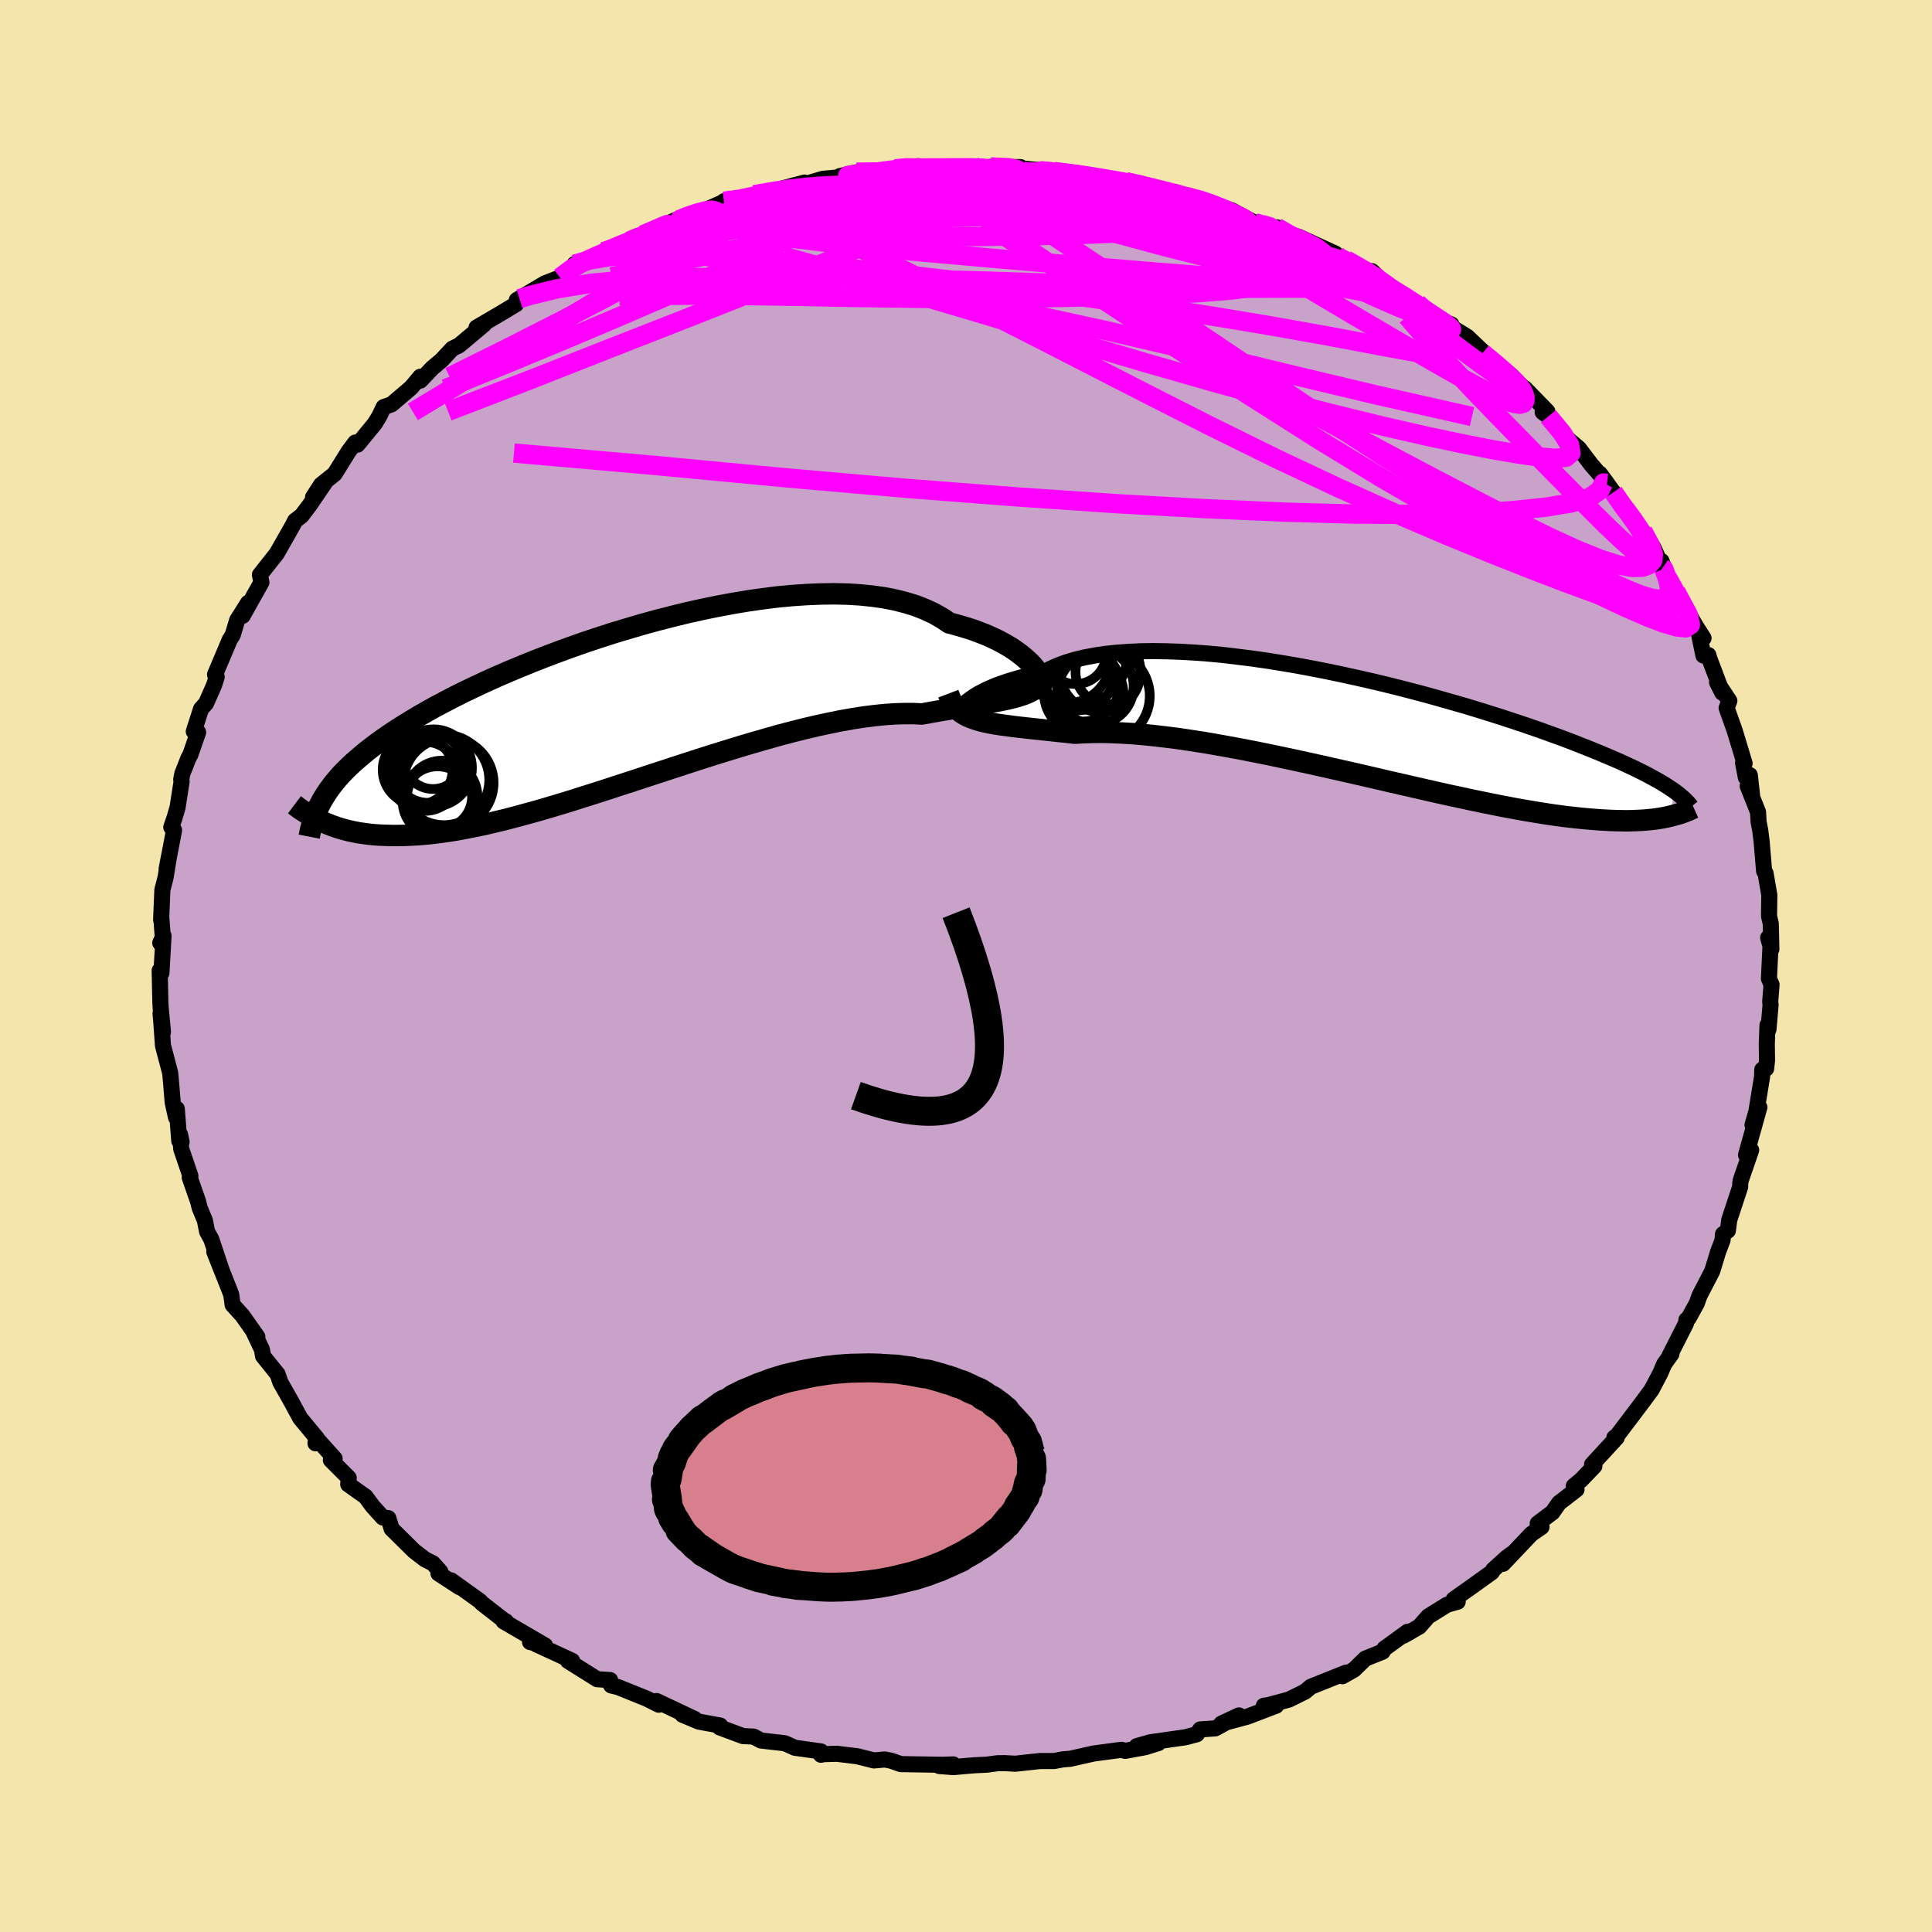 <svg viewBox="-100 -100 200 200" xmlns="http://www.w3.org/2000/svg" width="500" height="500" id="face-svg">
    <defs>
      <clipPath id="leftEyeClipPath">
        <polyline points="42.25,-4.29 41.97,-4.58 41.65,-4.88 41.29,-5.19 40.89,-5.51 40.44,-5.83 39.95,-6.16 39.41,-6.47 38.84,-6.79 38.22,-7.09 37.56,-7.39 36.85,-7.67 36.11,-7.95 35.32,-8.2 34.5,-8.44 33.64,-8.67 32.88,-9.18 32.05,-9.65 31.15,-10.07 30.19,-10.45 29.15,-10.77 28.05,-11.05 26.89,-11.28 25.67,-11.45 24.4,-11.58 23.08,-11.66 21.71,-11.69 20.3,-11.67 18.86,-11.61 17.38,-11.51 15.88,-11.37 14.36,-11.18 12.81,-10.96 11.26,-10.7 9.69,-10.41 8.13,-10.09 6.56,-9.74 5,-9.36 3.44,-8.96 1.9,-8.54 0.38,-8.09 -1.13,-7.64 -2.61,-7.16 -4.06,-6.68 -5.48,-6.18 -6.87,-5.67 -8.23,-5.16 -9.55,-4.64 -10.83,-4.12 -12.07,-3.6 -13.27,-3.08 -14.42,-2.56 -15.53,-2.04 -16.6,-1.53 -17.62,-1.02 -18.6,-0.51 -19.53,-0.02 -20.42,0.48 -21.26,0.96 -22.06,1.44 -22.82,1.91 -23.55,2.37 -24.23,2.82 -24.88,3.27 -25.5,3.71 -26.08,4.15 -26.64,4.58 -27.16,5.01 -27.65,5.43 -28.12,5.84 -28.55,6.25 -28.96,6.65 -29.34,7.05 -29.69,7.45 -30.02,7.84 -30.32,8.23 -30.6,8.61 -30.86,9 -31.1,9.38 -31.32,9.75 -31.27,11.9 -30.91,12.05 -30.54,12.2 -30.16,12.35 -29.76,12.49 -29.34,12.62 -28.91,12.74 -28.46,12.85 -27.99,12.95 -27.5,13.05 -26.99,13.12 -26.46,13.19 -25.9,13.25 -25.33,13.29 -24.73,13.31 -24.11,13.33 -23.47,13.33 -22.8,13.32 -22.11,13.29 -21.38,13.25 -20.63,13.19 -19.85,13.11 -19.04,13.01 -18.19,12.89 -17.32,12.75 -16.41,12.58 -15.46,12.39 -14.49,12.19 -13.47,11.95 -12.43,11.7 -11.35,11.42 -10.25,11.12 -9.11,10.81 -7.94,10.47 -6.74,10.11 -5.52,9.74 -4.27,9.34 -2.99,8.94 -1.69,8.52 -0.38,8.09 0.96,7.66 2.31,7.21 3.67,6.77 5.04,6.32 6.42,5.87 7.81,5.42 9.19,4.98 10.58,4.55 11.95,4.13 13.33,3.72 14.69,3.33 16.03,2.95 17.36,2.6 18.67,2.27 19.95,1.97 21.21,1.7 22.43,1.45 23.62,1.24 24.78,1.06 25.89,0.92 26.97,0.81 28,0.74 28.98,0.71 29.92,0.71 30.81,0.75 31.71,0.59 32.59,0.43 33.43,0.29 34.25,0.15 35.04,0.02 35.8,-0.1 36.53,-0.22 37.23,-0.34 37.9,-0.45 38.53,-0.56 39.14,-0.68 39.71,-0.8 40.24,-0.93 40.75,-1.07 41.22,-1.22" />
      </clipPath>
      <clipPath id="rightEyeClipPath">
        <polyline points="-41.27,-2.7 -41.04,-2.89 -40.76,-3.09 -40.45,-3.3 -40.09,-3.52 -39.68,-3.74 -39.24,-3.96 -38.75,-4.18 -38.22,-4.4 -37.65,-4.61 -37.03,-4.82 -36.37,-5.02 -35.68,-5.22 -34.94,-5.4 -34.16,-5.57 -33.34,-5.73 -32.64,-6.11 -31.86,-6.46 -31.02,-6.77 -30.1,-7.05 -29.11,-7.29 -28.06,-7.49 -26.95,-7.66 -25.78,-7.78 -24.56,-7.87 -23.28,-7.93 -21.96,-7.95 -20.59,-7.93 -19.19,-7.88 -17.75,-7.8 -16.28,-7.69 -14.79,-7.55 -13.28,-7.37 -11.75,-7.18 -10.21,-6.96 -8.66,-6.71 -7.12,-6.45 -5.57,-6.16 -4.03,-5.86 -2.5,-5.54 -0.99,-5.21 0.51,-4.87 1.99,-4.52 3.44,-4.16 4.87,-3.79 6.27,-3.42 7.63,-3.04 8.96,-2.66 10.26,-2.29 11.51,-1.91 12.73,-1.53 13.91,-1.16 15.04,-0.79 16.13,-0.43 17.18,-0.07 18.19,0.28 19.15,0.63 20.07,0.96 20.95,1.29 21.79,1.61 22.59,1.93 23.35,2.23 24.08,2.53 24.77,2.82 25.43,3.1 26.06,3.37 26.66,3.64 27.22,3.9 27.76,4.15 28.27,4.4 28.75,4.64 29.2,4.87 29.62,5.1 30.02,5.32 30.4,5.53 30.75,5.74 31.08,5.94 31.39,6.14 31.67,6.33 31.94,6.51 31.53,9.15 31.21,9.22 30.87,9.29 30.52,9.35 30.15,9.41 29.77,9.46 29.36,9.5 28.94,9.54 28.49,9.57 28.02,9.59 27.53,9.61 27.02,9.62 26.49,9.61 25.93,9.6 25.35,9.58 24.74,9.55 24.11,9.51 23.46,9.46 22.77,9.4 22.06,9.33 21.31,9.25 20.54,9.16 19.73,9.05 18.89,8.93 18.01,8.79 17.1,8.64 16.15,8.48 15.17,8.3 14.16,8.11 13.11,7.9 12.03,7.68 10.92,7.45 9.77,7.2 8.6,6.95 7.39,6.68 6.16,6.4 4.9,6.11 3.62,5.82 2.31,5.52 0.99,5.21 -0.35,4.9 -1.71,4.59 -3.08,4.28 -4.46,3.97 -5.85,3.66 -7.24,3.36 -8.63,3.06 -10.01,2.77 -11.4,2.49 -12.77,2.22 -14.13,1.97 -15.47,1.73 -16.8,1.5 -18.1,1.3 -19.38,1.11 -20.63,0.95 -21.84,0.81 -23.02,0.69 -24.17,0.59 -25.27,0.53 -26.33,0.48 -27.34,0.46 -28.31,0.47 -29.22,0.5 -30.09,0.55 -30.98,0.45 -31.84,0.36 -32.68,0.27 -33.49,0.18 -34.27,0.1 -35.01,0.02 -35.73,-0.06 -36.42,-0.14 -37.07,-0.23 -37.7,-0.31 -38.29,-0.4 -38.85,-0.5 -39.37,-0.61 -39.87,-0.73 -40.33,-0.87" />
      </clipPath>
      <filter id="fuzzy">
        <feTurbulence id="turbulence" baseFrequency="0.05" numOctaves="3" type="noise" result="noise" />
        <feDisplacementMap in="SourceGraphic" in2="noise" scale="2" />
      </filter>
      <linearGradient id="rainbowGradient" x1="0%" y1="0%" x2="100%" y2="0%">
        <stop offset="0%" style="stop-color: [object Object]; stop-opacity: 1" />
        <stop offset="50%" style="stop-color: [object Object]; stop-opacity: 1" />
        <stop offset="100%" style="stop-color: [object Object]; stop-opacity: 1" />
      </linearGradient>
    </defs>
    <rect x="-100" y="-100" width="100%" height="100%" fill="rgb(243, 229, 171)" />
    <polyline id="faceContour" points="83.12,1.31 83.39,1.93 83.25,3.7 83.29,4.03 83.07,6.57 82.97,6.12 82.9,8.03 82.92,9.79 82.83,10.62 82.43,10.73 82.41,11.46 81.82,15.06 81.42,16.45 82.13,14.62 80.75,19.56 81.06,19.31 81.28,19.06 80.19,22.22 80.15,22.51 80.14,22.87 79.01,26.29 78.87,27.39 78.36,27.77 78.32,28.37 77.86,29.58 77.25,31.58 75.94,34.11 75.65,34.92 74.81,36.45 74.58,36.63 74.53,37 72.84,40.33 73.03,40.15 72.27,41.22 71.87,42.16 70.97,43.87 70.15,44.98 68.84,46.72 68.11,47.68 67.41,48.61 67.12,48.82 67.36,48.83 64.81,51.6 65.05,51.77 63.67,53.21 62.92,53.83 63.2,54.19 61.39,55.59 60.71,56.56 59.18,57.71 59.58,58.07 58.52,58.8 55.6,61.88 56.53,60.83 55.97,61.24 54.58,62.5 54.44,62.75 52.14,64.4 50.49,65.56 50.9,65.81 49.8,66.12 47.85,67.33 46.92,68.39 45.3,69.32 45.7,68.93 43.31,70.67 43.13,70.98 41.34,71.7 40.17,72.84 38.97,73.52 39.35,73.15 35.7,74.61 35.09,75.12 33.43,75.94 31.26,76.52 30.83,76.58 32.11,76.57 29.15,77.7 26.44,78.43 28.25,77.58 25.81,78.92 24.25,79.03 23.89,79.53 22.73,79.84 19.08,80.36 17.68,80.76 19.92,80.44 18.59,80.86 16.48,81.25 16.1,81.14 13.23,81.52 10.78,82.07 10.02,82.13 9.13,82.3 7.67,82.3 5.1,82.58 4,82.52 3.25,82.53 2.14,82.68 0.86,82.74 -1.36,82.93 -2.76,82.82 -1.32,82.65 -2.45,82.69 -6.75,82.62 -7.75,82.27 -8.41,82.14 -9.53,82.24 -11.24,81.81 -13.37,81.55 -14.71,81.59 -15.02,81.65 -15.01,81.31 -16.83,81.05 -17.71,80.93 -18.75,80.46 -21.22,80.18 -21.99,79.77 -23.08,79.72 -25.5,78.82 -25.44,78.63 -27.66,78.22 -29.35,77.51 -28.09,77.95 -32.03,76.09 -31.81,76.47 -33.02,75.86 -36.01,74.65 -36.72,74.48 -36.84,74.3 -36.84,73.92 -38.18,73.83 -41.21,71.93 -40.77,71.93 -44.5,70.21 -44.11,70.12 -45.13,69.98 -43.58,70.34 -47.87,67.84 -47.63,67.84 -47.77,67.79 -50.11,65.97 -50.32,65.74 -53.3,63.6 -52.43,64.3 -54.61,62.88 -54.42,62.69 -55.18,61.84 -56.01,61.42 -57.14,60.55 -59.46,58.26 -59.8,57.16 -60.37,57.09 -61.42,55.93 -62.16,54.93 -63.95,53.66 -63.9,52.99 -65.75,51.14 -65.36,50.99 -67.27,48.87 -67.34,49.41 -67.19,48.9 -68.91,46.82 -69.6,45.56 -69.73,45.3 -70.98,43.09 -71.26,42.26 -72.77,40.38 -72.88,39.72 -73.78,37.81 -73.36,38.38 -74.92,36.17 -75.92,35.07 -76.06,34.03 -76.27,33.48 -77.82,29.57 -77.02,31.6 -78.13,28.28 -78.56,27.5 -78.79,26.34 -79.33,25.04 -79.49,24.39 -80.36,21.89 -80.29,21.73 -81.24,18.94 -81.36,17.46 -81.2,18.21 -81.44,18.11 -81.7,14.78 -81.78,15.67 -82.12,14.14 -82.34,11.5 -82.39,11.04 -83.13,8.24 -83.3,5.81 -83.38,4.92 -83.13,6.82 -83.37,4.3 -83.4,3.75 -83.47,0.47 -83.29,0.73 -83.07,-3.12 -83.41,-2.39 -83.13,-2.72 -83.3,-4.99 -83.32,-4.78 -83.19,-7.89 -82.86,-9.16 -82.51,-11.32 -82.75,-10.04 -81.98,-14.06 -82.27,-14.37 -81.96,-15.26 -81.62,-16.41 -81.2,-19.11 -81.24,-19.31 -81.13,-19.89 -80.5,-21.5 -80.29,-21.89 -79.49,-24.19 -79.94,-24.28 -79.19,-26.61 -78.67,-27.19 -77.84,-29.07 -77.57,-29.93 -77.74,-30.17 -76.22,-33.77 -75.91,-34.26 -75.45,-35.8 -74.32,-37.59 -74.88,-36.25 -73.64,-38.47 -72.94,-39.71 -73.09,-40.5 -71.35,-42.7 -70.19,-44.74 -69.66,-45.68 -69.45,-46.1 -68.78,-46.61 -67.96,-47.69 -66.34,-50.07 -67.59,-48.54 -66.76,-49.82 -65.36,-50.94 -63.91,-53.27 -63.22,-54.19 -62.99,-53.97 -61.21,-56.14 -60.73,-56.92 -60.28,-57.86 -59.47,-58.14 -57.45,-59.86 -56.49,-61 -56.49,-60.6 -55.25,-61.9 -54.31,-62.69 -53.17,-63.91 -52.47,-64.25 -49.89,-66.42 -50.67,-66.09 -48.23,-67.52 -46.58,-68.51 -46.22,-69.08 -46.5,-68.94 -43.58,-70.67 -42.03,-71.27 -40.49,-72.49 -39.85,-72.86 -40.53,-72.65 -39.06,-73.1 -37.51,-73.94 -37.2,-74.02 -34.84,-75.05 -34.03,-75.55 -35.17,-74.91 -31.84,-76.5 -29.01,-77.39 -31.02,-76.82 -28.69,-77.78 -27.23,-78.14 -24.75,-79.24 -25.06,-79.17 -23.06,-79.28 -21.93,-79.84 -20.42,-80.09 -18.93,-80.51 -16.72,-81.1 -16.46,-81 -14.81,-81.49 -12.22,-81.72 -13.06,-81.77 -11.33,-82.16 -8.97,-82.38 -11.6,-81.78 -7.36,-82.52 -6.23,-82.72 -4.89,-82.79 -4.28,-82.5 -2.4,-82.6 -2.57,-82.58 1.67,-82.73 0.12,-82.58 2.55,-82.72 5.65,-82.7 5.25,-82.58 7.96,-82.21 6.19,-82.52 9.1,-82.25 12.89,-81.7 10.33,-82.16 12.95,-81.85 13.88,-81.5 16.55,-81.18 17.92,-80.85 16.75,-81.2 19.39,-80.63 20.76,-80.06 21.67,-80.11 22.81,-79.66 25.29,-79.07 25.28,-78.9 27.5,-78.23 29.29,-77.26 29.9,-76.94 32.52,-76.31 32.15,-76.47 34.29,-75.34 33.15,-75.77 34.39,-75.51 38.25,-73.74 37.77,-73.55 39.34,-73.1 41.02,-72.18 42.53,-71.12 42.02,-71.93 43.41,-70.57 42.98,-70.77 46.73,-68.6 47.24,-68 48.03,-67.56 50.19,-66.05 50.25,-66.41 48.88,-66.98 51.89,-65.14 53.78,-63.34 53.48,-63.46 55.2,-61.99 56.37,-61.21 57.86,-59.69 57.75,-59.5 57.84,-59.81 60.18,-57.41 59.7,-57.33 60.29,-56.9 62.17,-54.66 63.44,-53.59 64.74,-51.88 66.02,-50.41 66.36,-49.96 65.62,-50.96 67.02,-49.04 68.98,-46.1 67.6,-48.38 69.94,-45.14 70.06,-45.01 71.18,-43.28 72.09,-41.2 71.99,-41.93 72.65,-40.16 74.36,-37.37 73.49,-38.74 75.53,-35.22 76.35,-33.94 75.9,-34.26 76.34,-32.14 76.85,-32.19 76.93,-31.88 78.29,-28.29 77.75,-29.37 79.02,-27.45 78.74,-26.71 79.58,-24.35 80.6,-20.98 80.44,-21.04 80.73,-19.52 81.14,-19.76 81.39,-17.52 80.92,-18.63 81.99,-15.94 82.05,-14.92 82.22,-14.03 82.36,-12.92 82.62,-9.82 82.77,-9.6 83.16,-7.34 83.13,-5.16 83.31,-4.39 83.37,-1.74 83.04,-2.93 83.29,-2.23 83.12,1.31 83.39,1.93" fill="rgb(200, 162, 200)" stroke="black" stroke-width="1.667" stroke-linejoin="round" filter="url(#fuzzy)" />
    <g transform="translate(41.36 -24.65)">
      <polyline id="rightCountour" points="-41.27,-2.7 -41.04,-2.89 -40.76,-3.09 -40.45,-3.3 -40.09,-3.52 -39.68,-3.74 -39.24,-3.96 -38.75,-4.18 -38.22,-4.4 -37.65,-4.61 -37.03,-4.82 -36.37,-5.02 -35.68,-5.22 -34.94,-5.4 -34.16,-5.57 -33.34,-5.73 -32.64,-6.11 -31.86,-6.46 -31.02,-6.77 -30.1,-7.05 -29.11,-7.29 -28.06,-7.49 -26.95,-7.66 -25.78,-7.78 -24.56,-7.87 -23.28,-7.93 -21.96,-7.95 -20.59,-7.93 -19.19,-7.88 -17.75,-7.8 -16.28,-7.69 -14.79,-7.55 -13.28,-7.37 -11.75,-7.18 -10.21,-6.96 -8.66,-6.71 -7.12,-6.45 -5.57,-6.16 -4.03,-5.86 -2.5,-5.54 -0.99,-5.21 0.51,-4.87 1.99,-4.52 3.44,-4.16 4.87,-3.79 6.27,-3.42 7.63,-3.04 8.96,-2.66 10.26,-2.29 11.51,-1.91 12.73,-1.53 13.91,-1.16 15.04,-0.79 16.13,-0.43 17.18,-0.07 18.19,0.28 19.15,0.63 20.07,0.96 20.95,1.29 21.79,1.61 22.59,1.93 23.35,2.23 24.08,2.53 24.77,2.82 25.43,3.1 26.06,3.37 26.66,3.64 27.22,3.9 27.76,4.15 28.27,4.4 28.75,4.64 29.2,4.87 29.62,5.1 30.02,5.32 30.4,5.53 30.75,5.74 31.08,5.94 31.39,6.14 31.67,6.33 31.94,6.51 31.53,9.15 31.21,9.22 30.87,9.29 30.52,9.35 30.15,9.41 29.77,9.46 29.36,9.5 28.94,9.54 28.49,9.57 28.02,9.59 27.53,9.61 27.02,9.62 26.49,9.61 25.93,9.6 25.35,9.58 24.74,9.55 24.11,9.51 23.46,9.46 22.77,9.4 22.06,9.33 21.31,9.25 20.54,9.16 19.73,9.05 18.89,8.93 18.01,8.79 17.1,8.64 16.15,8.48 15.17,8.3 14.16,8.11 13.11,7.9 12.03,7.68 10.92,7.45 9.77,7.2 8.6,6.95 7.39,6.68 6.16,6.4 4.9,6.11 3.62,5.82 2.31,5.52 0.99,5.21 -0.35,4.9 -1.71,4.59 -3.08,4.28 -4.46,3.97 -5.85,3.66 -7.24,3.36 -8.63,3.06 -10.01,2.77 -11.4,2.49 -12.77,2.22 -14.13,1.97 -15.47,1.73 -16.8,1.5 -18.1,1.3 -19.38,1.11 -20.63,0.95 -21.84,0.81 -23.02,0.69 -24.17,0.59 -25.27,0.53 -26.33,0.48 -27.34,0.46 -28.31,0.47 -29.22,0.5 -30.09,0.55 -30.98,0.45 -31.84,0.36 -32.68,0.27 -33.49,0.18 -34.27,0.1 -35.01,0.02 -35.73,-0.06 -36.42,-0.14 -37.07,-0.23 -37.7,-0.31 -38.29,-0.4 -38.85,-0.5 -39.37,-0.61 -39.87,-0.73 -40.33,-0.87" fill="white" stroke="white" stroke-width="0" stroke-linejoin="round" filter="url(#fuzzy)" />
    </g>
    <g transform="translate(-35.37 -26.84)">
      <polyline id="leftCountour" points="42.25,-4.29 41.97,-4.58 41.65,-4.88 41.29,-5.19 40.89,-5.51 40.44,-5.83 39.95,-6.16 39.41,-6.47 38.84,-6.79 38.22,-7.09 37.56,-7.39 36.85,-7.67 36.11,-7.95 35.32,-8.2 34.5,-8.44 33.64,-8.67 32.88,-9.18 32.05,-9.65 31.15,-10.07 30.19,-10.45 29.15,-10.77 28.05,-11.05 26.89,-11.28 25.67,-11.45 24.4,-11.58 23.08,-11.66 21.71,-11.69 20.3,-11.67 18.86,-11.61 17.38,-11.51 15.88,-11.37 14.36,-11.18 12.81,-10.96 11.26,-10.7 9.69,-10.41 8.13,-10.09 6.56,-9.74 5,-9.36 3.44,-8.96 1.9,-8.54 0.38,-8.09 -1.13,-7.64 -2.61,-7.16 -4.06,-6.68 -5.48,-6.18 -6.87,-5.67 -8.23,-5.16 -9.55,-4.64 -10.83,-4.12 -12.07,-3.6 -13.27,-3.08 -14.42,-2.56 -15.53,-2.04 -16.6,-1.53 -17.62,-1.02 -18.6,-0.51 -19.53,-0.02 -20.42,0.48 -21.26,0.96 -22.06,1.44 -22.82,1.91 -23.55,2.37 -24.23,2.82 -24.88,3.27 -25.5,3.71 -26.08,4.15 -26.64,4.58 -27.16,5.01 -27.65,5.43 -28.12,5.84 -28.55,6.25 -28.96,6.65 -29.34,7.05 -29.69,7.45 -30.02,7.84 -30.32,8.23 -30.6,8.61 -30.86,9 -31.1,9.38 -31.32,9.75 -31.27,11.9 -30.91,12.05 -30.54,12.2 -30.16,12.35 -29.76,12.49 -29.34,12.62 -28.91,12.74 -28.46,12.85 -27.99,12.95 -27.5,13.05 -26.99,13.12 -26.46,13.19 -25.9,13.25 -25.33,13.29 -24.73,13.31 -24.11,13.33 -23.47,13.33 -22.8,13.32 -22.11,13.29 -21.38,13.25 -20.63,13.19 -19.85,13.11 -19.04,13.01 -18.19,12.89 -17.32,12.75 -16.41,12.58 -15.46,12.39 -14.49,12.19 -13.47,11.95 -12.43,11.7 -11.35,11.42 -10.25,11.12 -9.11,10.81 -7.94,10.47 -6.74,10.11 -5.52,9.74 -4.27,9.34 -2.99,8.94 -1.69,8.52 -0.38,8.09 0.96,7.66 2.31,7.21 3.67,6.77 5.04,6.32 6.42,5.87 7.81,5.42 9.19,4.98 10.58,4.55 11.95,4.13 13.33,3.72 14.69,3.33 16.03,2.95 17.36,2.6 18.67,2.27 19.95,1.97 21.21,1.7 22.43,1.45 23.62,1.24 24.78,1.06 25.89,0.92 26.97,0.81 28,0.74 28.98,0.71 29.92,0.71 30.81,0.75 31.71,0.59 32.59,0.43 33.43,0.29 34.25,0.15 35.04,0.02 35.8,-0.1 36.53,-0.22 37.23,-0.34 37.9,-0.45 38.53,-0.56 39.14,-0.68 39.71,-0.8 40.24,-0.93 40.75,-1.07 41.22,-1.22" fill="white" stroke="white" stroke-width="0" stroke-linejoin="round" filter="url(#fuzzy)" />
    </g>
    <g transform="translate(41.36 -24.65)">
      <polyline id="rightUpper" points="-41.6,-2.15 -41.71,-2.04 -41.79,-1.97 -41.84,-1.95 -41.87,-1.97 -41.86,-2.03 -41.81,-2.11 -41.74,-2.23 -41.62,-2.36 -41.47,-2.52 -41.27,-2.7 -41.04,-2.89 -40.76,-3.09 -40.45,-3.3 -40.09,-3.52 -39.68,-3.74 -39.24,-3.96 -38.75,-4.18 -38.22,-4.4 -37.65,-4.61 -37.03,-4.82 -36.37,-5.02 -35.68,-5.22 -34.94,-5.4 -34.16,-5.57 -33.34,-5.73 -32.64,-6.11 -31.86,-6.46 -31.02,-6.77 -30.1,-7.05 -29.11,-7.29 -28.06,-7.49 -26.95,-7.66 -25.78,-7.78 -24.56,-7.87 -23.28,-7.93 -21.96,-7.95 -20.59,-7.93 -19.19,-7.88 -17.75,-7.8 -16.28,-7.69 -14.79,-7.55 -13.28,-7.37 -11.75,-7.18 -10.21,-6.96 -8.66,-6.71 -7.12,-6.45 -5.57,-6.16 -4.03,-5.86 -2.5,-5.54 -0.99,-5.21 0.51,-4.87 1.99,-4.52 3.44,-4.16 4.87,-3.79 6.27,-3.42 7.63,-3.04 8.96,-2.66 10.26,-2.29 11.51,-1.91 12.73,-1.53 13.91,-1.16 15.04,-0.79 16.13,-0.43 17.18,-0.07 18.19,0.28 19.15,0.63 20.07,0.96 20.95,1.29 21.79,1.61 22.59,1.93 23.35,2.23 24.08,2.53 24.77,2.82 25.43,3.1 26.06,3.37 26.66,3.64 27.22,3.9 27.76,4.15 28.27,4.4 28.75,4.64 29.2,4.87 29.62,5.1 30.02,5.32 30.4,5.53 30.75,5.74 31.08,5.94 31.39,6.14 31.67,6.33 31.94,6.51 32.19,6.7 32.42,6.87 32.63,7.05 32.83,7.22 33.01,7.38 33.17,7.54 33.33,7.7 33.47,7.86 33.59,8.01 33.71,8.16" fill="none" stroke="black" stroke-width="1.667" stroke-linejoin="round" filter="url(#fuzzy)" />
      <polyline id="rightLower" points="-43.19,-3.54 -43.03,-3.12 -42.85,-2.74 -42.64,-2.4 -42.41,-2.09 -42.14,-1.82 -41.84,-1.58 -41.51,-1.37 -41.15,-1.18 -40.75,-1.02 -40.33,-0.87 -39.87,-0.73 -39.37,-0.61 -38.85,-0.5 -38.29,-0.4 -37.7,-0.31 -37.07,-0.23 -36.42,-0.14 -35.73,-0.06 -35.01,0.02 -34.27,0.1 -33.49,0.18 -32.68,0.27 -31.84,0.36 -30.98,0.45 -30.09,0.55 -29.22,0.5 -28.31,0.47 -27.34,0.46 -26.33,0.48 -25.27,0.53 -24.17,0.59 -23.02,0.69 -21.84,0.81 -20.63,0.95 -19.38,1.11 -18.1,1.3 -16.8,1.5 -15.47,1.73 -14.13,1.97 -12.77,2.22 -11.4,2.49 -10.01,2.77 -8.63,3.06 -7.24,3.36 -5.85,3.66 -4.46,3.97 -3.08,4.28 -1.71,4.59 -0.35,4.9 0.99,5.21 2.31,5.52 3.62,5.82 4.9,6.11 6.16,6.4 7.39,6.68 8.6,6.95 9.77,7.2 10.92,7.45 12.03,7.68 13.11,7.9 14.16,8.11 15.17,8.3 16.15,8.48 17.1,8.64 18.01,8.79 18.89,8.93 19.73,9.05 20.54,9.16 21.31,9.25 22.06,9.33 22.77,9.4 23.46,9.46 24.11,9.51 24.74,9.55 25.35,9.58 25.93,9.6 26.49,9.61 27.02,9.62 27.53,9.61 28.02,9.59 28.49,9.57 28.94,9.54 29.36,9.5 29.77,9.46 30.15,9.41 30.52,9.35 30.87,9.29 31.21,9.22 31.53,9.15 31.83,9.07 32.12,8.99 32.4,8.91 32.66,8.83 32.91,8.74 33.14,8.65 33.37,8.56 33.58,8.47 33.78,8.37 33.98,8.28" fill="none" stroke="black" stroke-width="2.222" stroke-linejoin="round" filter="url(#fuzzy)" />
      <circle r="3.786" cx="-29.241" cy="-4.445" stroke="black" fill="none" stroke-width="1.0" filter="url(#fuzzy)" clip-path="url(#rightEyeClipPath)" /><circle r="3.964" cx="-27.971" cy="-4.31" stroke="black" fill="none" stroke-width="1.0" filter="url(#fuzzy)" clip-path="url(#rightEyeClipPath)" /><circle r="4.524" cx="-30.911" cy="-7.07" stroke="black" fill="none" stroke-width="1.0" filter="url(#fuzzy)" clip-path="url(#rightEyeClipPath)" /><circle r="4.108" cx="-29.166" cy="-3.525" stroke="black" fill="none" stroke-width="1.0" filter="url(#fuzzy)" clip-path="url(#rightEyeClipPath)" /><circle r="3.166" cx="-30.006" cy="-7.7" stroke="black" fill="none" stroke-width="1.0" filter="url(#fuzzy)" clip-path="url(#rightEyeClipPath)" /><circle r="4.986" cx="-29.681" cy="-7.42" stroke="black" fill="none" stroke-width="1.0" filter="url(#fuzzy)" clip-path="url(#rightEyeClipPath)" /><circle r="4.818" cx="-27.156" cy="-3.295" stroke="black" fill="none" stroke-width="1.0" filter="url(#fuzzy)" clip-path="url(#rightEyeClipPath)" /><circle r="3.362" cx="-26.661" cy="-5.8" stroke="black" fill="none" stroke-width="1.0" filter="url(#fuzzy)" clip-path="url(#rightEyeClipPath)" /><circle r="4.158" cx="-27.451" cy="-5.795" stroke="black" fill="none" stroke-width="1.0" filter="url(#fuzzy)" clip-path="url(#rightEyeClipPath)" /><circle r="3.718" cx="-29.766" cy="-5.535" stroke="black" fill="none" stroke-width="1.0" filter="url(#fuzzy)" clip-path="url(#rightEyeClipPath)" />
      </g>
    <g transform="translate(-35.37 -26.84)">
      <polyline id="leftUpper" points="42.96,-2.99 43.04,-2.91 43.08,-2.9 43.1,-2.94 43.09,-3.02 43.04,-3.16 42.96,-3.32 42.84,-3.53 42.68,-3.76 42.48,-4.01 42.25,-4.29 41.97,-4.58 41.65,-4.88 41.29,-5.19 40.89,-5.51 40.44,-5.83 39.95,-6.16 39.41,-6.47 38.84,-6.79 38.22,-7.09 37.56,-7.39 36.85,-7.67 36.11,-7.95 35.32,-8.2 34.5,-8.44 33.64,-8.67 32.88,-9.18 32.05,-9.65 31.15,-10.07 30.19,-10.45 29.15,-10.77 28.05,-11.05 26.89,-11.28 25.67,-11.45 24.4,-11.58 23.08,-11.66 21.71,-11.69 20.3,-11.67 18.86,-11.61 17.38,-11.51 15.88,-11.37 14.36,-11.18 12.81,-10.96 11.26,-10.7 9.69,-10.41 8.13,-10.09 6.56,-9.74 5,-9.36 3.44,-8.96 1.9,-8.54 0.38,-8.09 -1.13,-7.64 -2.61,-7.16 -4.06,-6.68 -5.48,-6.18 -6.87,-5.67 -8.23,-5.16 -9.55,-4.64 -10.83,-4.12 -12.07,-3.6 -13.27,-3.08 -14.42,-2.56 -15.53,-2.04 -16.6,-1.53 -17.62,-1.02 -18.6,-0.51 -19.53,-0.02 -20.42,0.48 -21.26,0.96 -22.06,1.44 -22.82,1.91 -23.55,2.37 -24.23,2.82 -24.88,3.27 -25.5,3.71 -26.08,4.15 -26.64,4.58 -27.16,5.01 -27.65,5.43 -28.12,5.84 -28.55,6.25 -28.96,6.65 -29.34,7.05 -29.69,7.45 -30.02,7.84 -30.32,8.23 -30.6,8.61 -30.86,9 -31.1,9.38 -31.32,9.75 -31.52,10.13 -31.7,10.5 -31.87,10.87 -32.01,11.24 -32.15,11.61 -32.27,11.98 -32.37,12.35 -32.47,12.72 -32.55,13.09 -32.62,13.45" fill="none" stroke="black" stroke-width="2.222" stroke-linejoin="round" filter="url(#fuzzy)" />
      <polyline id="leftLower" points="44.09,-4.14 43.95,-3.67 43.77,-3.25 43.57,-2.88 43.33,-2.55 43.06,-2.26 42.76,-2 42.42,-1.77 42.05,-1.57 41.65,-1.38 41.22,-1.22 40.75,-1.07 40.24,-0.93 39.71,-0.8 39.14,-0.68 38.53,-0.56 37.9,-0.45 37.23,-0.34 36.53,-0.22 35.8,-0.1 35.04,0.02 34.25,0.15 33.43,0.29 32.59,0.43 31.71,0.59 30.81,0.75 29.92,0.71 28.98,0.71 28,0.74 26.97,0.81 25.89,0.92 24.78,1.06 23.62,1.24 22.43,1.45 21.21,1.7 19.95,1.97 18.67,2.27 17.36,2.6 16.03,2.95 14.69,3.33 13.33,3.72 11.95,4.13 10.58,4.55 9.19,4.98 7.81,5.42 6.42,5.87 5.04,6.32 3.67,6.77 2.31,7.21 0.96,7.66 -0.38,8.09 -1.69,8.52 -2.99,8.94 -4.27,9.34 -5.52,9.74 -6.74,10.11 -7.94,10.47 -9.11,10.81 -10.25,11.12 -11.35,11.42 -12.43,11.7 -13.47,11.95 -14.49,12.19 -15.46,12.39 -16.41,12.58 -17.32,12.75 -18.19,12.89 -19.04,13.01 -19.85,13.11 -20.63,13.19 -21.38,13.25 -22.11,13.29 -22.8,13.32 -23.47,13.33 -24.11,13.33 -24.73,13.31 -25.33,13.29 -25.9,13.25 -26.46,13.19 -26.99,13.12 -27.5,13.05 -27.99,12.95 -28.46,12.85 -28.91,12.74 -29.34,12.62 -29.76,12.49 -30.16,12.35 -30.54,12.2 -30.91,12.05 -31.27,11.9 -31.61,11.74 -31.93,11.57 -32.25,11.4 -32.55,11.23 -32.85,11.05 -33.13,10.87 -33.4,10.7 -33.66,10.52 -33.91,10.33 -34.15,10.15" fill="none" stroke="black" stroke-width="2.222" stroke-linejoin="round" filter="url(#fuzzy)" />
      <circle r="3.032" cx="-19.81" cy="5.487" stroke="black" fill="none" stroke-width="1.0" filter="url(#fuzzy)" clip-path="url(#leftEyeClipPath)" /><circle r="4.67" cx="-18.205" cy="7.887" stroke="black" fill="none" stroke-width="1.0" filter="url(#fuzzy)" clip-path="url(#leftEyeClipPath)" /><circle r="3.362" cx="-19.12" cy="9.287" stroke="black" fill="none" stroke-width="1.0" filter="url(#fuzzy)" clip-path="url(#leftEyeClipPath)" /><circle r="3.582" cx="-20.665" cy="7.207" stroke="black" fill="none" stroke-width="1.0" filter="url(#fuzzy)" clip-path="url(#leftEyeClipPath)" /><circle r="3.616" cx="-21.4" cy="6.532" stroke="black" fill="none" stroke-width="1.0" filter="url(#fuzzy)" clip-path="url(#leftEyeClipPath)" /><circle r="3.66" cx="-20.29" cy="6.292" stroke="black" fill="none" stroke-width="1.0" filter="url(#fuzzy)" clip-path="url(#leftEyeClipPath)" /><circle r="4.686" cx="-18.67" cy="7.572" stroke="black" fill="none" stroke-width="1.0" filter="url(#fuzzy)" clip-path="url(#leftEyeClipPath)" /><circle r="3.62" cx="-19.33" cy="9.792" stroke="black" fill="none" stroke-width="1.0" filter="url(#fuzzy)" clip-path="url(#leftEyeClipPath)" /><circle r="3.998" cx="-19.77" cy="6.337" stroke="black" fill="none" stroke-width="1.0" filter="url(#fuzzy)" clip-path="url(#leftEyeClipPath)" /><circle r="3.69" cx="-18.895" cy="9.272" stroke="black" fill="none" stroke-width="1.0" filter="url(#fuzzy)" clip-path="url(#leftEyeClipPath)" />
    </g>
    <g id="hairs">
      <polyline points="-25.06,-79.17 -23.46,-79.38 -22.21,-79.64 -21.15,-79.85 -20.31,-79.96 -19.75,-79.94 -19.52,-79.77 -19.68,-79.43 -20.26,-78.92 -21.31,-78.2 -22.83,-77.26 -24.81,-76.1 -27.25,-74.7 -30.14,-73.07 -33.5,-71.22 -37.41,-69.12 -41.96,-66.76 -47.27,-64.06 -53.45,-60.99" fill="none" stroke="rgb(255, 0, 255)" stroke-width="2" stroke-linejoin="round" filter="url(#fuzzy)" /><polyline points="-37.51,-73.94 -36.52,-74.28 -34.98,-74.77 -33.22,-75.25 -31.17,-75.76 -28.84,-76.31 -26.3,-76.87 -23.64,-77.43 -20.88,-77.98 -18.03,-78.51 -15.13,-79.01 -12.23,-79.49 -9.38,-79.92 -6.63,-80.33 -4,-80.72 -1.53,-81.09 0.75,-81.43 2.74,-81.74 4.32,-82.01 5.64,-82.23" fill="none" stroke="rgb(255, 0, 255)" stroke-width="2" stroke-linejoin="round" filter="url(#fuzzy)" /><polyline points="1.67,-82.73 1.35,-82.62 2.05,-82.46 2.6,-82.17 2.6,-81.71 2.03,-81.09 0.95,-80.3 -0.64,-79.34 -2.78,-78.19 -5.51,-76.86 -8.87,-75.31 -12.91,-73.55 -17.67,-71.55 -23.22,-69.3 -29.58,-66.79 -36.74,-63.99 -44.73,-60.84 -53.62,-57.41" fill="none" stroke="rgb(255, 0, 255)" stroke-width="2" stroke-linejoin="round" filter="url(#fuzzy)" /><polyline points="17.92,-80.85 17.86,-80.9 18.65,-80.66 19.41,-80.38 19.93,-80.1 20.14,-79.81 19.99,-79.52 19.45,-79.21 18.45,-78.9 16.91,-78.61 14.77,-78.36 11.94,-78.17 8.39,-78.05 4.1,-77.98 -0.89,-77.95 -6.54,-77.95 -12.91,-77.91 -20.23,-77.82" fill="none" stroke="rgb(255, 0, 255)" stroke-width="2" stroke-linejoin="round" filter="url(#fuzzy)" /><polyline points="38.25,-73.74 38.48,-73.43 39.45,-72.92 40.52,-72.36 41.46,-71.85 42.23,-71.39 42.92,-70.94 43.53,-70.51 44.03,-70.12 44.35,-69.83 44.39,-69.71 44.11,-69.77 43.5,-70.01 42.55,-70.41 41.27,-70.97 39.58,-71.7 37.41,-72.68 34.7,-73.95 31.45,-75.54 27.65,-77.41" fill="none" stroke="rgb(255, 0, 255)" stroke-width="2" stroke-linejoin="round" filter="url(#fuzzy)" /><polyline points="38.25,-73.74 38.35,-73.46 38.92,-73.03 39.33,-72.61 39.34,-72.27 38.93,-72 38.15,-71.75 37.05,-71.5 35.57,-71.28 33.61,-71.14 31.09,-71.11 27.92,-71.23 24.09,-71.49 19.63,-71.84 14.56,-72.26 8.87,-72.74 2.46,-73.29 -4.73,-73.93 -12.71,-74.7 -21.17,-75.71" fill="none" stroke="rgb(255, 0, 255)" stroke-width="2" stroke-linejoin="round" filter="url(#fuzzy)" /><polyline points="53.48,-63.46 54.92,-62.26 56,-61.32 56.75,-60.61 57.24,-60.07 57.57,-59.61 57.77,-59.2 57.87,-58.83 57.85,-58.5 57.69,-58.25 57.32,-58.15 56.69,-58.25 55.72,-58.6 54.36,-59.25 52.6,-60.17 50.44,-61.37 47.88,-62.83 44.93,-64.55 41.57,-66.52 37.78,-68.76 33.54,-71.28 28.78,-74.13 23.32,-77.42" fill="none" stroke="rgb(255, 0, 255)" stroke-width="2" stroke-linejoin="round" filter="url(#fuzzy)" /><polyline points="25.28,-78.9 26.99,-78.24 27.99,-77.66 28.36,-77.22 28.07,-76.91 27.09,-76.67 25.44,-76.48 23.17,-76.31 20.31,-76.12 16.78,-75.93 12.5,-75.75 7.34,-75.6 1.26,-75.51 -5.78,-75.51 -13.87,-75.57 -23.43,-75.51" fill="none" stroke="rgb(255, 0, 255)" stroke-width="2" stroke-linejoin="round" filter="url(#fuzzy)" /><polyline points="66.36,-49.96 66,-50 65.61,-49.24 64.56,-48.5 62.7,-47.94 60.01,-47.5 56.46,-47.13 52.02,-46.87 46.65,-46.75 40.34,-46.78 33.06,-46.98 24.83,-47.34 15.58,-47.86 5.29,-48.56 -6.09,-49.44 -18.57,-50.53 -32.12,-51.81 -46.8,-53.1" fill="none" stroke="rgb(255, 0, 255)" stroke-width="2" stroke-linejoin="round" filter="url(#fuzzy)" /><polyline points="-29.01,-77.39 -29.6,-77.29 -28.85,-77.6 -27.82,-77.95 -26.93,-78.18 -26.29,-78.25 -25.91,-78.15 -25.79,-77.9 -25.94,-77.48 -26.42,-76.88 -27.27,-76.1 -28.53,-75.1 -30.26,-73.88 -32.49,-72.42 -35.27,-70.69 -38.6,-68.67 -42.47,-66.34 -46.86,-63.69 -51.77,-60.68 -57.26,-57.36" fill="none" stroke="rgb(255, 0, 255)" stroke-width="2" stroke-linejoin="round" filter="url(#fuzzy)" /><polyline points="32.15,-76.47 33.43,-75.74 34.53,-75.12 36.05,-74.24 37.87,-73.16 39.79,-71.97 41.71,-70.72 43.57,-69.46 45.37,-68.2 47.12,-66.94 48.84,-65.65 50.54,-64.37 52.19,-63.13 53.7,-62.03 54.97,-61.13 55.96,-60.48 56.68,-60.06 57.2,-59.8 57.58,-59.66 57.74,-59.65" fill="none" stroke="rgb(255, 0, 255)" stroke-width="2" stroke-linejoin="round" filter="url(#fuzzy)" /><polyline points="42.53,-71.12 42.46,-71.31 42.75,-70.98 43.13,-70.5 43.36,-70.03 43.21,-69.7 42.53,-69.61 41.24,-69.77 39.34,-70.14 36.85,-70.67 33.79,-71.34 30.14,-72.14 25.84,-73.14 20.82,-74.4 15.03,-75.96 8.45,-77.85 0.99,-80.06" fill="none" stroke="rgb(255, 0, 255)" stroke-width="2" stroke-linejoin="round" filter="url(#fuzzy)" /><polyline points="-37.51,-73.94 -36.23,-74.11 -33.75,-74.15 -30.44,-73.88 -26.25,-73.38 -21.17,-72.66 -15.31,-71.73 -8.76,-70.57 -1.56,-69.17 6.27,-67.57 14.71,-65.73 23.67,-63.64 33.03,-61.36 42.65,-59.07 52.38,-56.88" fill="none" stroke="rgb(255, 0, 255)" stroke-width="2" stroke-linejoin="round" filter="url(#fuzzy)" /><polyline points="9.1,-82.25 11.06,-81.99 11.98,-81.87 13.06,-81.71 14.31,-81.5 15.54,-81.29 16.6,-81.1 17.47,-80.93 18.12,-80.78 18.57,-80.65 18.78,-80.55 18.7,-80.48 18.29,-80.45 17.49,-80.47 16.26,-80.57 14.59,-80.75 12.38,-81.05 9.42,-81.48 5.4,-82.02" fill="none" stroke="rgb(255, 0, 255)" stroke-width="2" stroke-linejoin="round" filter="url(#fuzzy)" /><polyline points="-11.6,-81.78 -8.54,-82.29 -6.62,-82.53 -5.17,-82.61 -3.89,-82.62 -2.69,-82.62 -1.54,-82.63 -0.47,-82.63 0.46,-82.63 1.21,-82.61 1.72,-82.58 1.92,-82.52 1.78,-82.45 1.3,-82.35 0.5,-82.23 -0.64,-82.11 -2.15,-81.98 -4.08,-81.82 -6.48,-81.62 -9.45,-81.4 -12.98,-81.17" fill="none" stroke="rgb(255, 0, 255)" stroke-width="2" stroke-linejoin="round" filter="url(#fuzzy)" /><polyline points="-46.22,-69.08 -45.12,-69.42 -42.36,-70.09 -38.78,-70.68 -34.69,-71.06 -30.12,-71.25 -24.99,-71.29 -19.21,-71.26 -12.78,-71.2 -5.71,-71.1 1.92,-70.91 9.99,-70.64 18.39,-70.35 27.01,-70.15 35.57,-70.17" fill="none" stroke="rgb(255, 0, 255)" stroke-width="2" stroke-linejoin="round" filter="url(#fuzzy)" /><polyline points="2.55,-82.72 4.42,-82.64 5.22,-82.47 5.54,-82.26 5.57,-82 5.3,-81.66 4.61,-81.25 3.44,-80.76 1.72,-80.17 -0.55,-79.48 -3.43,-78.71 -6.96,-77.85 -11.17,-76.91 -16.1,-75.87 -21.82,-74.65 -28.57,-73.18 -36.67,-71.35" fill="none" stroke="rgb(255, 0, 255)" stroke-width="2" stroke-linejoin="round" filter="url(#fuzzy)" /><polyline points="42.98,-70.77 45.52,-69.22 47.02,-68.24 48.1,-67.53 48.9,-67.01 49.48,-66.63 49.89,-66.32 50.16,-66.07 50.26,-65.91 50.13,-65.89 49.66,-66.1 48.78,-66.59 47.38,-67.42 45.38,-68.66 42.77,-70.32 39.44,-72.45" fill="none" stroke="rgb(255, 0, 255)" stroke-width="2" stroke-linejoin="round" filter="url(#fuzzy)" /><polyline points="67.02,-49.04 68.06,-47.55 68.63,-46.81 69.23,-45.97 69.82,-45.07 70.32,-44.21 70.69,-43.46 70.94,-42.85 71.05,-42.38 71.02,-42.07 70.83,-41.96 70.42,-42.08 69.78,-42.49 68.9,-43.19 67.77,-44.19 66.42,-45.47 64.86,-47.01 63.05,-48.83 60.94,-50.96 58.49,-53.45 55.65,-56.35 52.47,-59.64 49.07,-63.29 45.65,-67.25" fill="none" stroke="rgb(255, 0, 255)" stroke-width="2" stroke-linejoin="round" filter="url(#fuzzy)" /><polyline points="-21.93,-79.84 -20.34,-80.12 -18.49,-80.4 -16.52,-80.62 -14.45,-80.77 -12.28,-80.85 -10.05,-80.88 -7.78,-80.86 -5.46,-80.81 -3.1,-80.73 -0.68,-80.63 1.79,-80.53 4.3,-80.4 6.8,-80.26 9.25,-80.1 11.61,-79.93 13.82,-79.77 15.83,-79.66 17.59,-79.6 19.08,-79.61 20.28,-79.68 21.15,-79.77 21.59,-79.9" fill="none" stroke="rgb(255, 0, 255)" stroke-width="2" stroke-linejoin="round" filter="url(#fuzzy)" /><polyline points="-37.2,-74.02 -35.36,-74.79 -33.78,-75.33 -31.88,-75.9 -29.56,-76.55 -27.01,-77.25 -24.33,-77.95 -21.6,-78.64 -18.85,-79.31 -16.16,-79.96 -13.64,-80.54 -11.34,-81.05 -9.31,-81.5 -7.57,-81.91 -6.13,-82.32" fill="none" stroke="rgb(255, 0, 255)" stroke-width="2" stroke-linejoin="round" filter="url(#fuzzy)" /><polyline points="-34.84,-75.05 -34.23,-75.32 -33.05,-75.68 -31.31,-76.18 -29.34,-76.68 -27.26,-77.17 -25.07,-77.63 -22.75,-78.08 -20.34,-78.52 -17.88,-78.92 -15.39,-79.3 -12.9,-79.65 -10.42,-79.99 -8,-80.32 -5.65,-80.62 -3.42,-80.9 -1.36,-81.16 0.49,-81.39 2.11,-81.6 3.5,-81.78 4.66,-81.94 5.57,-82.07 6.14,-82.21 6.53,-82.32" fill="none" stroke="rgb(255, 0, 255)" stroke-width="2" stroke-linejoin="round" filter="url(#fuzzy)" /><polyline points="16.55,-81.18 17.35,-81 18.16,-80.82 19.28,-80.55 20.53,-80.24 21.75,-79.93 22.86,-79.63 23.81,-79.34 24.54,-79.07 25.02,-78.86 25.2,-78.71 24.99,-78.68 24.34,-78.77 23.15,-79.01 21.39,-79.4 19.14,-79.92 16.57,-80.54 13.67,-81.23" fill="none" stroke="rgb(255, 0, 255)" stroke-width="2" stroke-linejoin="round" filter="url(#fuzzy)" /><polyline points="60.29,-56.9 61.71,-55.18 62.48,-53.94 62.62,-53.1 62.11,-52.66 61,-52.56 59.35,-52.69 57.21,-52.99 54.58,-53.44 51.4,-54.06 47.63,-54.86 43.22,-55.87 38.13,-57.11 32.33,-58.6 25.8,-60.38 18.54,-62.46 10.53,-64.83 1.72,-67.48 -8.03,-70.37 -18.87,-73.48" fill="none" stroke="rgb(255, 0, 255)" stroke-width="2" stroke-linejoin="round" filter="url(#fuzzy)" /><polyline points="-29.01,-77.39 -29.33,-77.28 -27.76,-77.56 -25.36,-77.91 -22.57,-78.18 -19.5,-78.35 -16.16,-78.43 -12.54,-78.45 -8.7,-78.44 -4.69,-78.41 -0.61,-78.35 3.47,-78.28 7.52,-78.19 11.5,-78.08 15.46,-77.91 19.42,-77.69 23.34,-77.41 27.01,-77.12" fill="none" stroke="rgb(255, 0, 255)" stroke-width="2" stroke-linejoin="round" filter="url(#fuzzy)" /><polyline points="7.96,-82.21 7.8,-82.31 9.04,-82.2 10.33,-82.06 11.42,-81.93 12.36,-81.78 13.21,-81.62 13.89,-81.46 14.37,-81.3 14.61,-81.15 14.61,-81.01 14.36,-80.87 13.84,-80.72 13.02,-80.58 11.88,-80.44 10.4,-80.31 8.55,-80.2 6.3,-80.12 3.58,-80.09 0.34,-80.11 -3.51,-80.18 -7.97,-80.31 -13.03,-80.46" fill="none" stroke="rgb(255, 0, 255)" stroke-width="2" stroke-linejoin="round" filter="url(#fuzzy)" /><polyline points="72.09,-41.2 72.23,-41.1 72.56,-40.25 72.79,-39.37 72.82,-38.65 72.57,-38.17 72.01,-37.96 71.11,-38.04 69.9,-38.39 68.38,-39 66.55,-39.83 64.4,-40.88 61.92,-42.14 59.08,-43.62 55.87,-45.34 52.27,-47.34 48.25,-49.67 43.8,-52.4 38.89,-55.57 33.49,-59.17 27.57,-63.18 21.09,-67.54 14.11,-72.22 6.58,-77.22" fill="none" stroke="rgb(255, 0, 255)" stroke-width="2" stroke-linejoin="round" filter="url(#fuzzy)" /><polyline points="39.34,-73.1 40.71,-72.32 41.58,-71.82 42.14,-71.45 42.63,-71.07 43.08,-70.67 43.41,-70.31 43.48,-70.08 43.17,-70.05 42.4,-70.25 41.16,-70.68 39.47,-71.29 37.36,-72.06 34.82,-72.99 31.82,-74.12 28.26,-75.52 23.99,-77.22 18.82,-79.31" fill="none" stroke="rgb(255, 0, 255)" stroke-width="2" stroke-linejoin="round" filter="url(#fuzzy)" /><polyline points="-7.36,-82.52 -6.16,-82.63 -4.79,-82.6 -3.26,-82.53 -1.58,-82.45 0.23,-82.38 2.09,-82.31 3.94,-82.25 5.72,-82.19 7.36,-82.11 8.78,-82.04 9.94,-81.97 10.79,-81.91 11.33,-81.89 11.54,-81.9 11.4,-81.95 10.77,-82.02 9.22,-82.19" fill="none" stroke="rgb(255, 0, 255)" stroke-width="2" stroke-linejoin="round" filter="url(#fuzzy)" /><polyline points="20.76,-80.06 21.91,-79.86 23.54,-79.32 25.47,-78.56 27.56,-77.66 29.76,-76.66 31.99,-75.64 34.16,-74.64 36.18,-73.72 38.02,-72.88 39.7,-72.09 41.25,-71.32 42.68,-70.6 43.88,-70 44.65,-69.64 44.62,-69.76" fill="none" stroke="rgb(255, 0, 255)" stroke-width="2" stroke-linejoin="round" filter="url(#fuzzy)" /><polyline points="33.15,-75.77 34.78,-75.15 36.2,-74.4 37.07,-73.75 37.5,-73.21 37.53,-72.74 37.16,-72.33 36.41,-71.94 35.32,-71.55 33.92,-71.13 32.17,-70.7 30.03,-70.31 27.42,-69.97 24.32,-69.72 20.71,-69.52 16.59,-69.38 12.01,-69.25 6.94,-69.15 1.41,-69.09 -4.63,-69.11 -11.22,-69.2 -18.48,-69.34 -26.62,-69.45 -35.87,-69.4" fill="none" stroke="rgb(255, 0, 255)" stroke-width="2" stroke-linejoin="round" filter="url(#fuzzy)" /><polyline points="-4.28,-82.5 -2.92,-82.56 -1.72,-82.59 -0.62,-82.59 0.31,-82.56 1.04,-82.49 1.47,-82.36 1.53,-82.18 1.2,-81.94 0.46,-81.65 -0.68,-81.31 -2.28,-80.9 -4.37,-80.42 -6.97,-79.85 -10.12,-79.21 -13.86,-78.47 -18.31,-77.64 -23.46,-76.74 -29,-75.89" fill="none" stroke="rgb(255, 0, 255)" stroke-width="2" stroke-linejoin="round" filter="url(#fuzzy)" /><polyline points="-37.51,-73.94 -36.43,-74.26 -34.58,-74.7 -32.33,-75.1 -29.62,-75.51 -26.45,-75.93 -22.92,-76.35 -19.11,-76.74 -15.05,-77.1 -10.75,-77.43 -6.27,-77.71 -1.73,-77.97 2.78,-78.2 7.21,-78.45 11.5,-78.74 15.65,-79.06 19.59,-79.36" fill="none" stroke="rgb(255, 0, 255)" stroke-width="2" stroke-linejoin="round" filter="url(#fuzzy)" /><polyline points="22.81,-79.66 24.5,-79.2 25.73,-78.75 26.88,-78.27 27.88,-77.82 28.64,-77.45 29.08,-77.18 29.18,-76.99 28.95,-76.87 28.43,-76.79 27.62,-76.74 26.5,-76.72 25.02,-76.76 23.12,-76.89 20.73,-77.13 17.8,-77.5 14.29,-77.99 10.19,-78.58 5.52,-79.24 0.42,-80 -4.98,-80.97" fill="none" stroke="rgb(255, 0, 255)" stroke-width="2" stroke-linejoin="round" filter="url(#fuzzy)" /><polyline points="29.9,-76.94 31.39,-76.55 31.81,-76.31 31.64,-76.12 31.06,-75.96 30.12,-75.81 28.74,-75.68 26.78,-75.62 24.07,-75.67 20.52,-75.87 16.03,-76.22 10.54,-76.72 4.02,-77.34 -3.52,-78.04 -12.13,-78.82" fill="none" stroke="rgb(255, 0, 255)" stroke-width="2" stroke-linejoin="round" filter="url(#fuzzy)" /><polyline points="1.67,-82.73 1.67,-82.6 3.32,-82.39 5.48,-82.06 7.73,-81.61 10.04,-81.07 12.49,-80.45 15.09,-79.77 17.79,-79.04 20.54,-78.27 23.25,-77.5 25.88,-76.75 28.39,-76.06 30.75,-75.42 32.95,-74.82 35.05,-74.21 37.01,-73.61 38.56,-73.16" fill="none" stroke="rgb(255, 0, 255)" stroke-width="2" stroke-linejoin="round" filter="url(#fuzzy)" /><polyline points="73.49,-38.74 74.77,-36.36 74.99,-35.32 74.51,-35 73.56,-35.1 72.2,-35.5 70.43,-36.18 68.2,-37.15 65.48,-38.44 62.23,-40.04 58.41,-41.99 53.97,-44.32 48.88,-47.12 43.1,-50.47 36.61,-54.43 29.41,-59 21.51,-64.13 12.95,-69.81 3.75,-76.01" fill="none" stroke="rgb(255, 0, 255)" stroke-width="2" stroke-linejoin="round" filter="url(#fuzzy)" /><polyline points="-11.33,-82.16 -10.09,-82.19 -8.93,-82.2 -7.26,-82.27 -5.31,-82.34 -3.33,-82.36 -1.39,-82.33 0.5,-82.29 2.34,-82.25 4.07,-82.22 5.64,-82.2 6.97,-82.19 8.01,-82.19 8.69,-82.19 8.9,-82.2 8.51,-82.25 7.75,-82.32" fill="none" stroke="rgb(255, 0, 255)" stroke-width="2" stroke-linejoin="round" filter="url(#fuzzy)" /><polyline points="-11.33,-82.16 -10.02,-82.13 -8.65,-81.95 -6.61,-81.74 -4.15,-81.41 -1.46,-80.95 1.42,-80.36 4.48,-79.66 7.74,-78.89 11.16,-78.05 14.69,-77.18 18.29,-76.27 21.87,-75.36 25.38,-74.45 28.78,-73.56 32.1,-72.68 35.39,-71.75 38.68,-70.76 41.86,-69.72 44.69,-68.81" fill="none" stroke="rgb(255, 0, 255)" stroke-width="2" stroke-linejoin="round" filter="url(#fuzzy)" /><polyline points="7.96,-82.21 7.96,-82.23 9.73,-81.89 11.89,-81.39 14.14,-80.79 16.54,-80.09 19.13,-79.3 21.85,-78.44 24.6,-77.53 27.32,-76.59 29.93,-75.67 32.4,-74.82 34.66,-74.07 36.69,-73.44 38.55,-72.87 40.39,-72.24" fill="none" stroke="rgb(255, 0, 255)" stroke-width="2" stroke-linejoin="round" filter="url(#fuzzy)" /><polyline points="70.06,-45.01 70.86,-43.53 71.16,-42.58 71.08,-41.96 70.7,-41.53 70.02,-41.28 68.99,-41.25 67.54,-41.52 65.64,-42.12 63.24,-43.09 60.36,-44.41 56.98,-46.08 53.09,-48.07 48.67,-50.37 43.71,-52.99 38.18,-55.94 32.08,-59.23 25.41,-62.9 18.16,-67.02 10.31,-71.68 1.81,-76.88" fill="none" stroke="rgb(255, 0, 255)" stroke-width="2" stroke-linejoin="round" filter="url(#fuzzy)" /><polyline points="16.55,-81.18 17.25,-81.02 17.76,-80.88 18.4,-80.65 19,-80.39 19.42,-80.11 19.57,-79.82 19.41,-79.51 18.89,-79.18 17.96,-78.85 16.55,-78.53 14.61,-78.24 12.09,-78.01 8.94,-77.82 5.17,-77.68 0.79,-77.56 -4.21,-77.41 -9.86,-77.22 -16.2,-77.01 -22.95,-76.94" fill="none" stroke="rgb(255, 0, 255)" stroke-width="2" stroke-linejoin="round" filter="url(#fuzzy)" /><polyline points="72.65,-40.16 73.49,-38.61 73.65,-37.76 73.43,-37.1 72.73,-36.74 71.53,-36.74 69.84,-37.08 67.68,-37.71 65.07,-38.59 61.97,-39.72 58.38,-41.1 54.27,-42.73 49.62,-44.64 44.43,-46.86 38.63,-49.46 32.19,-52.49 25.05,-56.01 17.18,-60.01 8.57,-64.43 -0.82,-69.21 -11,-74.32" fill="none" stroke="rgb(255, 0, 255)" stroke-width="2" stroke-linejoin="round" filter="url(#fuzzy)" /><polyline points="-12.22,-81.72 -12.23,-81.84 -11.59,-81.94 -10.93,-81.97 -10.33,-81.93 -9.8,-81.84 -9.42,-81.66 -9.27,-81.37 -9.41,-80.96 -9.85,-80.44 -10.61,-79.8 -11.69,-79.03 -13.14,-78.12 -14.99,-77.05 -17.27,-75.82 -20.03,-74.42 -23.27,-72.85 -27.01,-71.13 -31.22,-69.24 -35.97,-67.19 -41.33,-64.92 -47.34,-62.43 -53.9,-59.76" fill="none" stroke="rgb(255, 0, 255)" stroke-width="2" stroke-linejoin="round" filter="url(#fuzzy)" /><polyline points="46.73,-68.6 47.32,-68.07 47.98,-67.58 48.41,-67.28 48.54,-67.14 48.42,-67.09 48.06,-67.11 47.39,-67.25 46.25,-67.61 44.54,-68.3 42.18,-69.34 39.11,-70.78 35.29,-72.63 30.72,-74.89 25.47,-77.5" fill="none" stroke="rgb(255, 0, 255)" stroke-width="2" stroke-linejoin="round" filter="url(#fuzzy)" /><polyline points="-40.53,-72.65 -38.93,-73.09 -36.98,-73.42 -34.67,-73.61 -31.97,-73.65 -28.88,-73.58 -25.38,-73.39 -21.46,-73.11 -17.19,-72.74 -12.6,-72.27 -7.73,-71.73 -2.64,-71.13 2.65,-70.48 8.11,-69.79 13.71,-69.03 19.48,-68.2 25.39,-67.29 31.42,-66.29 37.54,-65.2 43.64,-64.05 49.57,-62.98" fill="none" stroke="rgb(255, 0, 255)" stroke-width="2" stroke-linejoin="round" filter="url(#fuzzy)" /><polyline points="-42.03,-71.27 -40.85,-72.15 -39.97,-72.68 -39.03,-73.14 -37.87,-73.65 -36.56,-74.22 -35.22,-74.82 -33.96,-75.38 -32.87,-75.88 -31.97,-76.29 -31.29,-76.59 -30.9,-76.76 -30.92,-76.76 -31.42,-76.56 -32.34,-76.16 -33.45,-75.69" fill="none" stroke="rgb(255, 0, 255)" stroke-width="2" stroke-linejoin="round" filter="url(#fuzzy)" />
    </g>
    
        <g id="lineNose">
        <path d="M -11.4,13.42 Q 9.35, 20.82 -1.025, -5.518" fill="none" stroke="black" stroke-width="3" stroke-linejoin="round" filter="url(#fuzzy)"></path>
        </g>
      
    <g id="mouth">
      <polyline points="6.73,51.36 6.79,51.03 6.85,52.17 6.79,51.63 6.74,53.11 6.6,53.36 6.4,53.84 6.48,53.52 6.46,53.98 6.42,54.21 6.3,54.24 6.12,54.92 5.42,55.95 5.68,55.63 5.19,56.41 4.79,56.96 5.28,56.33 4.23,57.71 4.52,57.22 4.09,57.75 3.76,58.17 3.54,58.38 2.99,58.8 2.8,59 2,59.58 2.26,59.41 1.63,59.88 0.3,60.68 0.78,60.43 -0.15,60.95 -0.3,61.04 -1.41,61.59 -0.52,61.21 -1.85,61.82 -2.92,62.29 -2.7,62.18 -3.99,62.68 -4.31,62.76 -4.75,62.92 -4.23,62.76 -5.49,63.15 -5.14,63.05 -5.6,63.17 -7.45,63.62 -8.12,63.76 -8.42,63.81 -8.07,63.74 -8.9,63.9 -10.05,64.06 -10.92,64.15 -11.75,64.23 -12.9,64.29 -13.19,64.29 -13.01,64.28 -12.89,64.28 -13.79,64.31 -14.49,64.3 -15.36,64.26 -16.66,64.16 -17.38,64.12 -17.43,64.12 -18.19,63.98 -16.95,64.14 -18.76,63.93 -18.34,63.98 -19.98,63.69 -19.21,63.81 -21.56,63.3 -21.49,63.29 -22.5,62.98 -21.58,63.28 -23.51,62.63 -24.03,62.45 -23.86,62.5 -24.34,62.3 -24.09,62.42 -24.74,62.08 -26.16,61.27 -26.46,61.1 -27,60.77 -27.19,60.68 -26.35,61.14 -27.68,60.22 -27.27,60.56 -27.97,60.03 -28.52,59.46 -28.77,59.27 -29.62,58.39 -29.44,58.47 -29.73,58.05 -29.43,58.54 -30.1,57.4 -30.38,57.08 -30.08,57.59 -30.69,56.3 -30.71,56.28 -30.71,56.38 -30.81,56.15 -30.88,55.46 -31.01,55.23 -30.92,55.1 -31.14,53.74 -31.12,53.39 -30.95,53.13 -30.88,52.66 -30.92,52.99 -30.78,52.07 -30.92,52.18 -30.82,52.04 -30.47,51.34 -30.23,50.55 -30.41,50.98 -29.99,50.08 -29.92,49.96 -29.74,49.72 -29.83,49.92 -28.91,48.62 -29.38,49.14 -29.1,48.8 -28.52,48.16 -28.35,47.95 -27.89,47.53 -27.26,46.93 -27.25,47 -26.12,46.14 -26.23,46.22 -25.25,45.51 -25.26,45.5 -24.92,45.31 -25.2,45.55 -23.79,44.72 -24.21,44.94 -23.99,44.78 -22.89,44.24 -22.29,44 -21.51,43.66 -20.79,43.4 -20.9,43.45 -20.14,43.15 -19.57,42.97 -18.7,42.71 -17.7,42.47 -17.94,42.54 -16.27,42.17 -17.04,42.32 -15.75,42.07 -14.41,41.86 -14.32,41.85 -13.47,41.75 -13.25,41.73 -12.28,41.66 -12.84,41.7 -12.88,41.7 -11.94,41.64 -10.02,41.6 -9.25,41.62 -8.99,41.62 -9.26,41.62 -7.64,41.71 -7.17,41.73 -6.21,41.88 -6.28,41.85 -6.1,41.88 -5.65,41.93 -5.9,41.92 -4.33,42.21 -3.96,42.24 -2.54,42.64 -2.22,42.75 -1.88,42.86 -1.96,42.81 -1.31,43.03 -0.87,43.21 -0.46,43.33 0.41,43.72 0.38,43.74 1.36,44.15 1.72,44.39 1.88,44.47 1.78,44.49 2.69,44.96 3.61,45.64 2.91,45.24 4.06,46.02 4.08,46.13 4.21,46.24 4.78,46.91 5,47.22 4.67,46.75 5.56,47.73 5.51,47.75 5.65,47.97 5.79,48.08 6.08,48.84 6.36,49.27 6.52,49.94 6.48,49.85 6.47,49.64 6.6,50.21 6.75,50.55" fill="rgb(215,127,140)" stroke="black" stroke-width="3" stroke-linejoin="round" filter="url(#fuzzy)" />
    </g>
  </svg>